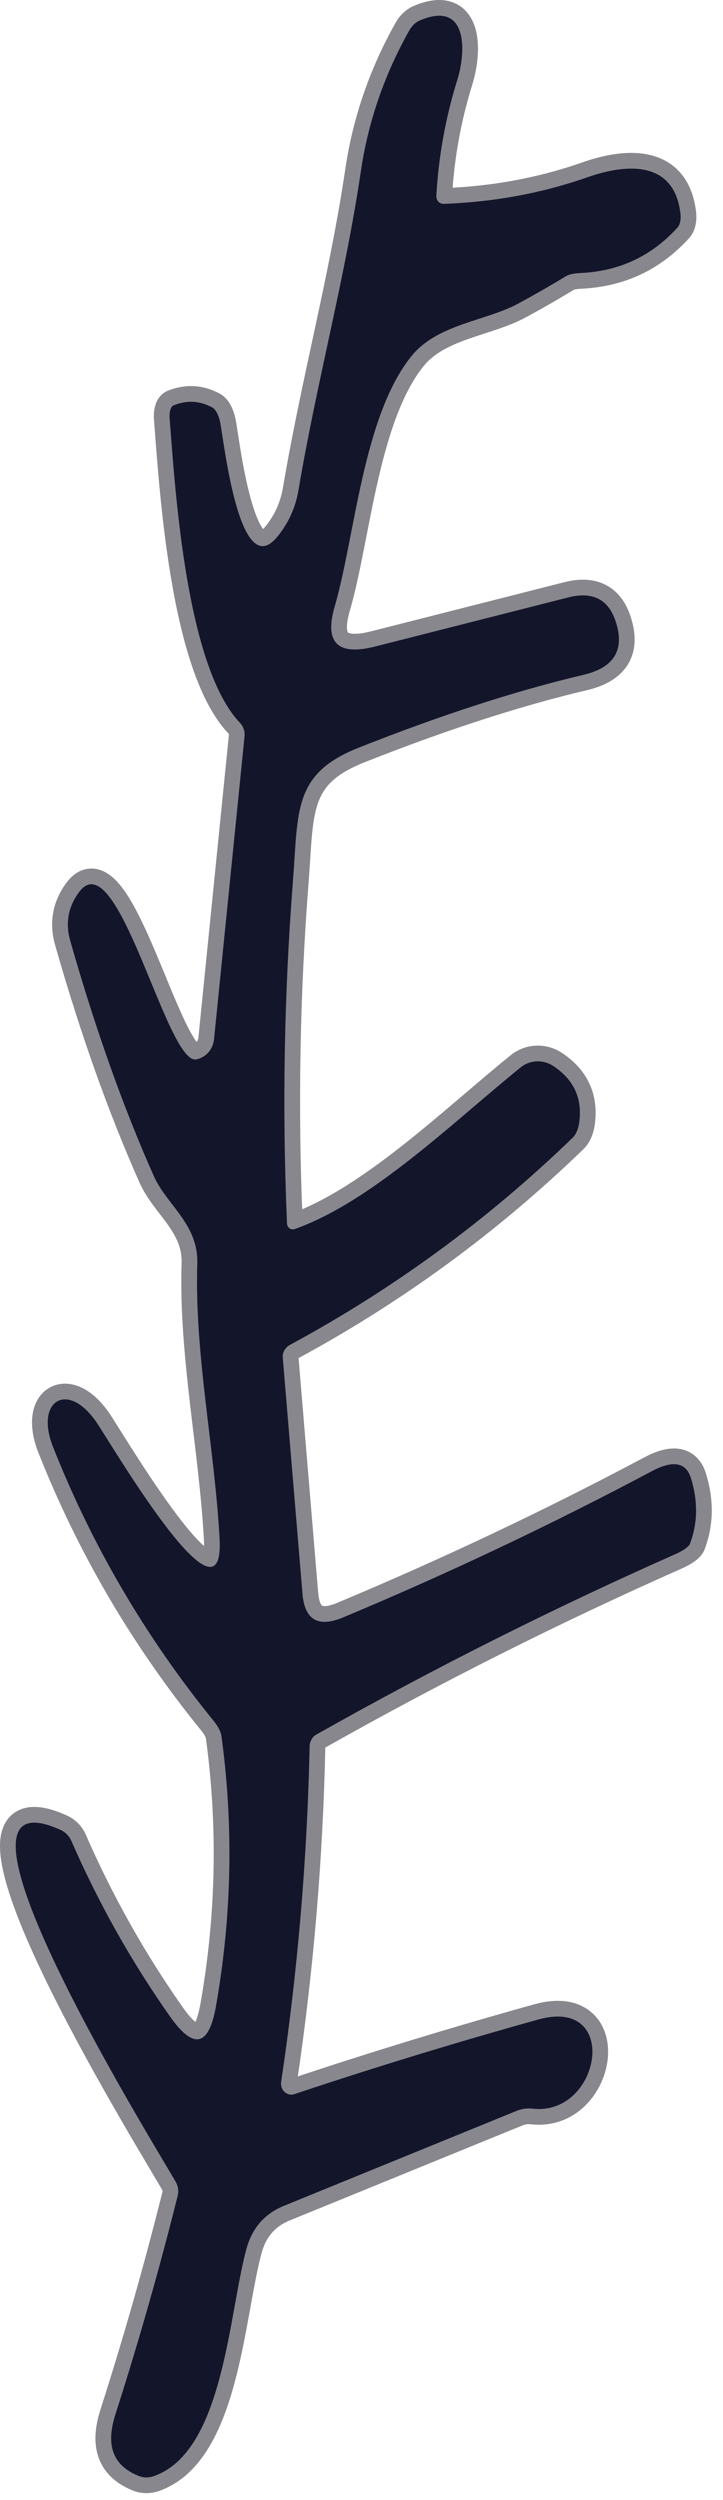 <svg width="46" height="159" viewBox="0 0 46 159" fill="none" xmlns="http://www.w3.org/2000/svg">
<path d="M12.481 67.374C10.611 67.724 7.485 53.424 5.032 56.734C4.335 57.674 4.147 58.707 4.469 59.834C6.057 65.407 7.827 70.387 9.777 74.774C10.591 76.634 12.632 77.844 12.552 80.364C12.37 86.114 13.647 92.024 13.969 97.824C14.321 104.014 7.575 92.664 6.238 90.604C4.389 87.734 2.197 89.024 3.363 91.994C5.856 98.307 9.271 104.13 13.607 109.464C13.879 109.806 14.05 110.138 14.089 110.404C14.867 116.13 14.75 121.864 13.738 127.604C13.289 130.15 12.32 130.37 10.832 128.264C8.373 124.777 6.275 121.047 4.539 117.074C4.404 116.765 4.157 116.516 3.846 116.374C-5.031 112.364 9.546 135.934 11.164 138.734C11.247 138.87 11.302 139.021 11.326 139.177C11.351 139.333 11.343 139.492 11.305 139.644C10.139 144.31 8.822 148.934 7.354 153.514C6.771 155.314 7.012 156.734 8.822 157.464C9.119 157.586 9.467 157.59 9.797 157.474C14.24 155.904 14.542 147.154 15.688 142.994C16.05 141.687 16.844 140.784 18.07 140.284L32.848 134.254C33.196 134.114 33.535 134.064 33.863 134.104C38.216 134.624 39.513 126.974 34.255 128.434C28.968 129.907 23.79 131.49 18.724 133.184C18.619 133.219 18.506 133.225 18.398 133.201C18.289 133.176 18.188 133.122 18.104 133.043C18.02 132.965 17.956 132.865 17.919 132.753C17.881 132.641 17.871 132.52 17.889 132.404C18.942 125.337 19.545 118.234 19.699 111.094C19.702 110.927 19.742 110.768 19.814 110.633C19.887 110.498 19.989 110.391 20.111 110.324C27.537 106.13 35.147 102.307 42.941 98.854C43.193 98.745 43.416 98.624 43.584 98.506C43.753 98.388 43.861 98.276 43.896 98.184C44.392 96.87 44.415 95.484 43.966 94.024C43.658 92.997 42.827 92.844 41.473 93.564C35.073 96.964 28.525 100.064 21.83 102.864C20.248 103.524 19.387 103.027 19.247 101.374L17.99 86.334C17.979 86.172 18.017 86.01 18.101 85.866C18.185 85.722 18.311 85.603 18.462 85.524C25.07 81.95 31.062 77.56 36.437 72.354C36.644 72.148 36.79 71.815 36.849 71.414C37.07 69.874 36.52 68.667 35.2 67.794C34.886 67.588 34.517 67.484 34.147 67.499C33.776 67.513 33.423 67.644 33.139 67.874C28.968 71.234 23.7 76.414 18.754 78.164C18.7 78.184 18.642 78.191 18.585 78.183C18.527 78.176 18.472 78.154 18.424 78.12C18.376 78.085 18.336 78.04 18.308 77.986C18.279 77.933 18.264 77.874 18.261 77.814C17.946 70.534 18.074 63.254 18.643 55.974C18.985 51.534 18.653 49.204 22.815 47.554C28.049 45.48 32.811 43.937 37.1 42.924C38.93 42.497 39.657 41.494 39.282 39.914C38.88 38.207 37.837 37.567 36.155 37.994L23.881 41.114C21.482 41.727 20.62 40.877 21.297 38.564C22.584 34.154 23.087 26.474 26.183 22.644C27.832 20.604 30.928 20.414 32.958 19.314C33.984 18.76 34.996 18.18 35.994 17.574C36.189 17.454 36.504 17.384 36.939 17.364C39.406 17.25 41.46 16.287 43.102 14.474C43.182 14.388 43.242 14.262 43.275 14.107C43.309 13.952 43.315 13.773 43.293 13.584C42.911 10.304 40.056 10.344 37.432 11.254C34.517 12.28 31.451 12.85 28.234 12.964C28.171 12.967 28.108 12.956 28.05 12.932C27.991 12.909 27.938 12.873 27.893 12.827C27.849 12.781 27.814 12.726 27.792 12.665C27.769 12.604 27.758 12.539 27.761 12.474C27.902 9.947 28.348 7.48 29.098 5.074C29.661 3.264 29.772 0.024 26.746 1.284C26.46 1.4 26.211 1.63 26.042 1.934C24.461 4.74 23.435 7.71 22.966 10.844C21.941 17.774 20.181 24.144 18.985 31.194C18.797 32.3 18.345 33.287 17.628 34.154C15.195 37.104 14.23 27.854 13.999 26.814C13.95 26.594 13.879 26.396 13.793 26.239C13.707 26.081 13.608 25.97 13.507 25.914C12.702 25.48 11.878 25.437 11.034 25.784C10.95 25.821 10.881 25.921 10.837 26.069C10.794 26.218 10.778 26.405 10.792 26.604C11.164 31.444 11.868 42.394 15.276 45.984C15.38 46.093 15.459 46.227 15.508 46.376C15.556 46.524 15.573 46.684 15.557 46.844L13.617 66.094C13.586 66.408 13.458 66.703 13.253 66.934C13.048 67.165 12.777 67.319 12.481 67.374Z" stroke="#89878E" stroke-width="2"/>
<path d="M12.481 67.374C12.777 67.319 13.048 67.165 13.253 66.934C13.458 66.703 13.586 66.408 13.617 66.094L15.557 46.844C15.573 46.684 15.556 46.524 15.508 46.376C15.459 46.227 15.38 46.093 15.276 45.984C11.868 42.394 11.164 31.444 10.792 26.604C10.778 26.405 10.794 26.218 10.837 26.069C10.881 25.921 10.95 25.821 11.034 25.784C11.878 25.437 12.702 25.48 13.507 25.914C13.608 25.97 13.707 26.081 13.793 26.239C13.879 26.396 13.95 26.594 13.999 26.814C14.23 27.854 15.195 37.104 17.628 34.154C18.345 33.287 18.797 32.3 18.985 31.194C20.181 24.144 21.941 17.774 22.966 10.844C23.435 7.71 24.461 4.74 26.042 1.934C26.211 1.63 26.46 1.4 26.746 1.284C29.772 0.024 29.661 3.264 29.098 5.074C28.348 7.48 27.902 9.947 27.761 12.474C27.758 12.539 27.769 12.604 27.792 12.665C27.814 12.726 27.849 12.781 27.893 12.827C27.938 12.873 27.991 12.909 28.05 12.932C28.108 12.956 28.171 12.967 28.234 12.964C31.451 12.85 34.517 12.28 37.432 11.254C40.056 10.344 42.911 10.304 43.293 13.584C43.315 13.773 43.309 13.952 43.275 14.107C43.242 14.262 43.182 14.388 43.102 14.474C41.46 16.287 39.406 17.25 36.939 17.364C36.504 17.384 36.189 17.454 35.994 17.574C34.996 18.18 33.984 18.76 32.958 19.314C30.928 20.414 27.832 20.604 26.183 22.644C23.087 26.474 22.584 34.154 21.297 38.564C20.62 40.877 21.482 41.727 23.881 41.114L36.155 37.994C37.837 37.567 38.88 38.207 39.282 39.914C39.657 41.494 38.93 42.497 37.1 42.924C32.811 43.937 28.049 45.48 22.815 47.554C18.653 49.204 18.985 51.534 18.643 55.974C18.074 63.254 17.946 70.534 18.261 77.814C18.264 77.874 18.279 77.933 18.308 77.986C18.336 78.04 18.376 78.085 18.424 78.12C18.472 78.154 18.527 78.176 18.585 78.183C18.642 78.191 18.7 78.184 18.754 78.164C23.7 76.414 28.968 71.234 33.139 67.874C33.423 67.644 33.776 67.513 34.147 67.499C34.517 67.484 34.886 67.588 35.2 67.794C36.52 68.667 37.07 69.874 36.849 71.414C36.79 71.815 36.644 72.148 36.437 72.354C31.062 77.56 25.07 81.95 18.462 85.524C18.311 85.603 18.185 85.722 18.101 85.866C18.017 86.01 17.979 86.172 17.99 86.334L19.247 101.374C19.387 103.027 20.248 103.524 21.83 102.864C28.525 100.064 35.073 96.964 41.473 93.564C42.827 92.844 43.658 92.997 43.966 94.024C44.415 95.484 44.392 96.87 43.896 98.184C43.861 98.276 43.753 98.388 43.584 98.506C43.416 98.624 43.193 98.745 42.941 98.854C35.147 102.307 27.537 106.13 20.111 110.324C19.989 110.391 19.887 110.498 19.814 110.633C19.742 110.768 19.702 110.927 19.699 111.094C19.545 118.234 18.942 125.337 17.889 132.404C17.871 132.52 17.881 132.641 17.919 132.753C17.956 132.865 18.02 132.965 18.104 133.043C18.188 133.122 18.289 133.176 18.398 133.201C18.506 133.225 18.619 133.219 18.724 133.184C23.79 131.49 28.968 129.907 34.255 128.434C39.513 126.974 38.216 134.624 33.863 134.104C33.535 134.064 33.196 134.114 32.848 134.254L18.07 140.284C16.844 140.784 16.05 141.687 15.688 142.994C14.542 147.154 14.24 155.904 9.797 157.474C9.467 157.59 9.119 157.586 8.822 157.464C7.012 156.734 6.771 155.314 7.354 153.514C8.822 148.934 10.139 144.31 11.305 139.644C11.343 139.492 11.351 139.333 11.326 139.177C11.302 139.021 11.247 138.87 11.164 138.734C9.546 135.934 -5.031 112.364 3.846 116.374C4.157 116.516 4.404 116.765 4.539 117.074C6.275 121.047 8.373 124.777 10.832 128.264C12.32 130.37 13.289 130.15 13.738 127.604C14.75 121.864 14.867 116.13 14.089 110.404C14.05 110.138 13.879 109.806 13.607 109.464C9.271 104.13 5.856 98.307 3.363 91.994C2.197 89.024 4.389 87.734 6.238 90.604C7.575 92.664 14.321 104.014 13.969 97.824C13.647 92.024 12.37 86.114 12.552 80.364C12.632 77.844 10.591 76.634 9.777 74.774C7.827 70.387 6.057 65.407 4.469 59.834C4.147 58.707 4.335 57.674 5.032 56.734C7.485 53.424 10.611 67.724 12.481 67.374Z" fill="#13162B"/>
</svg>

